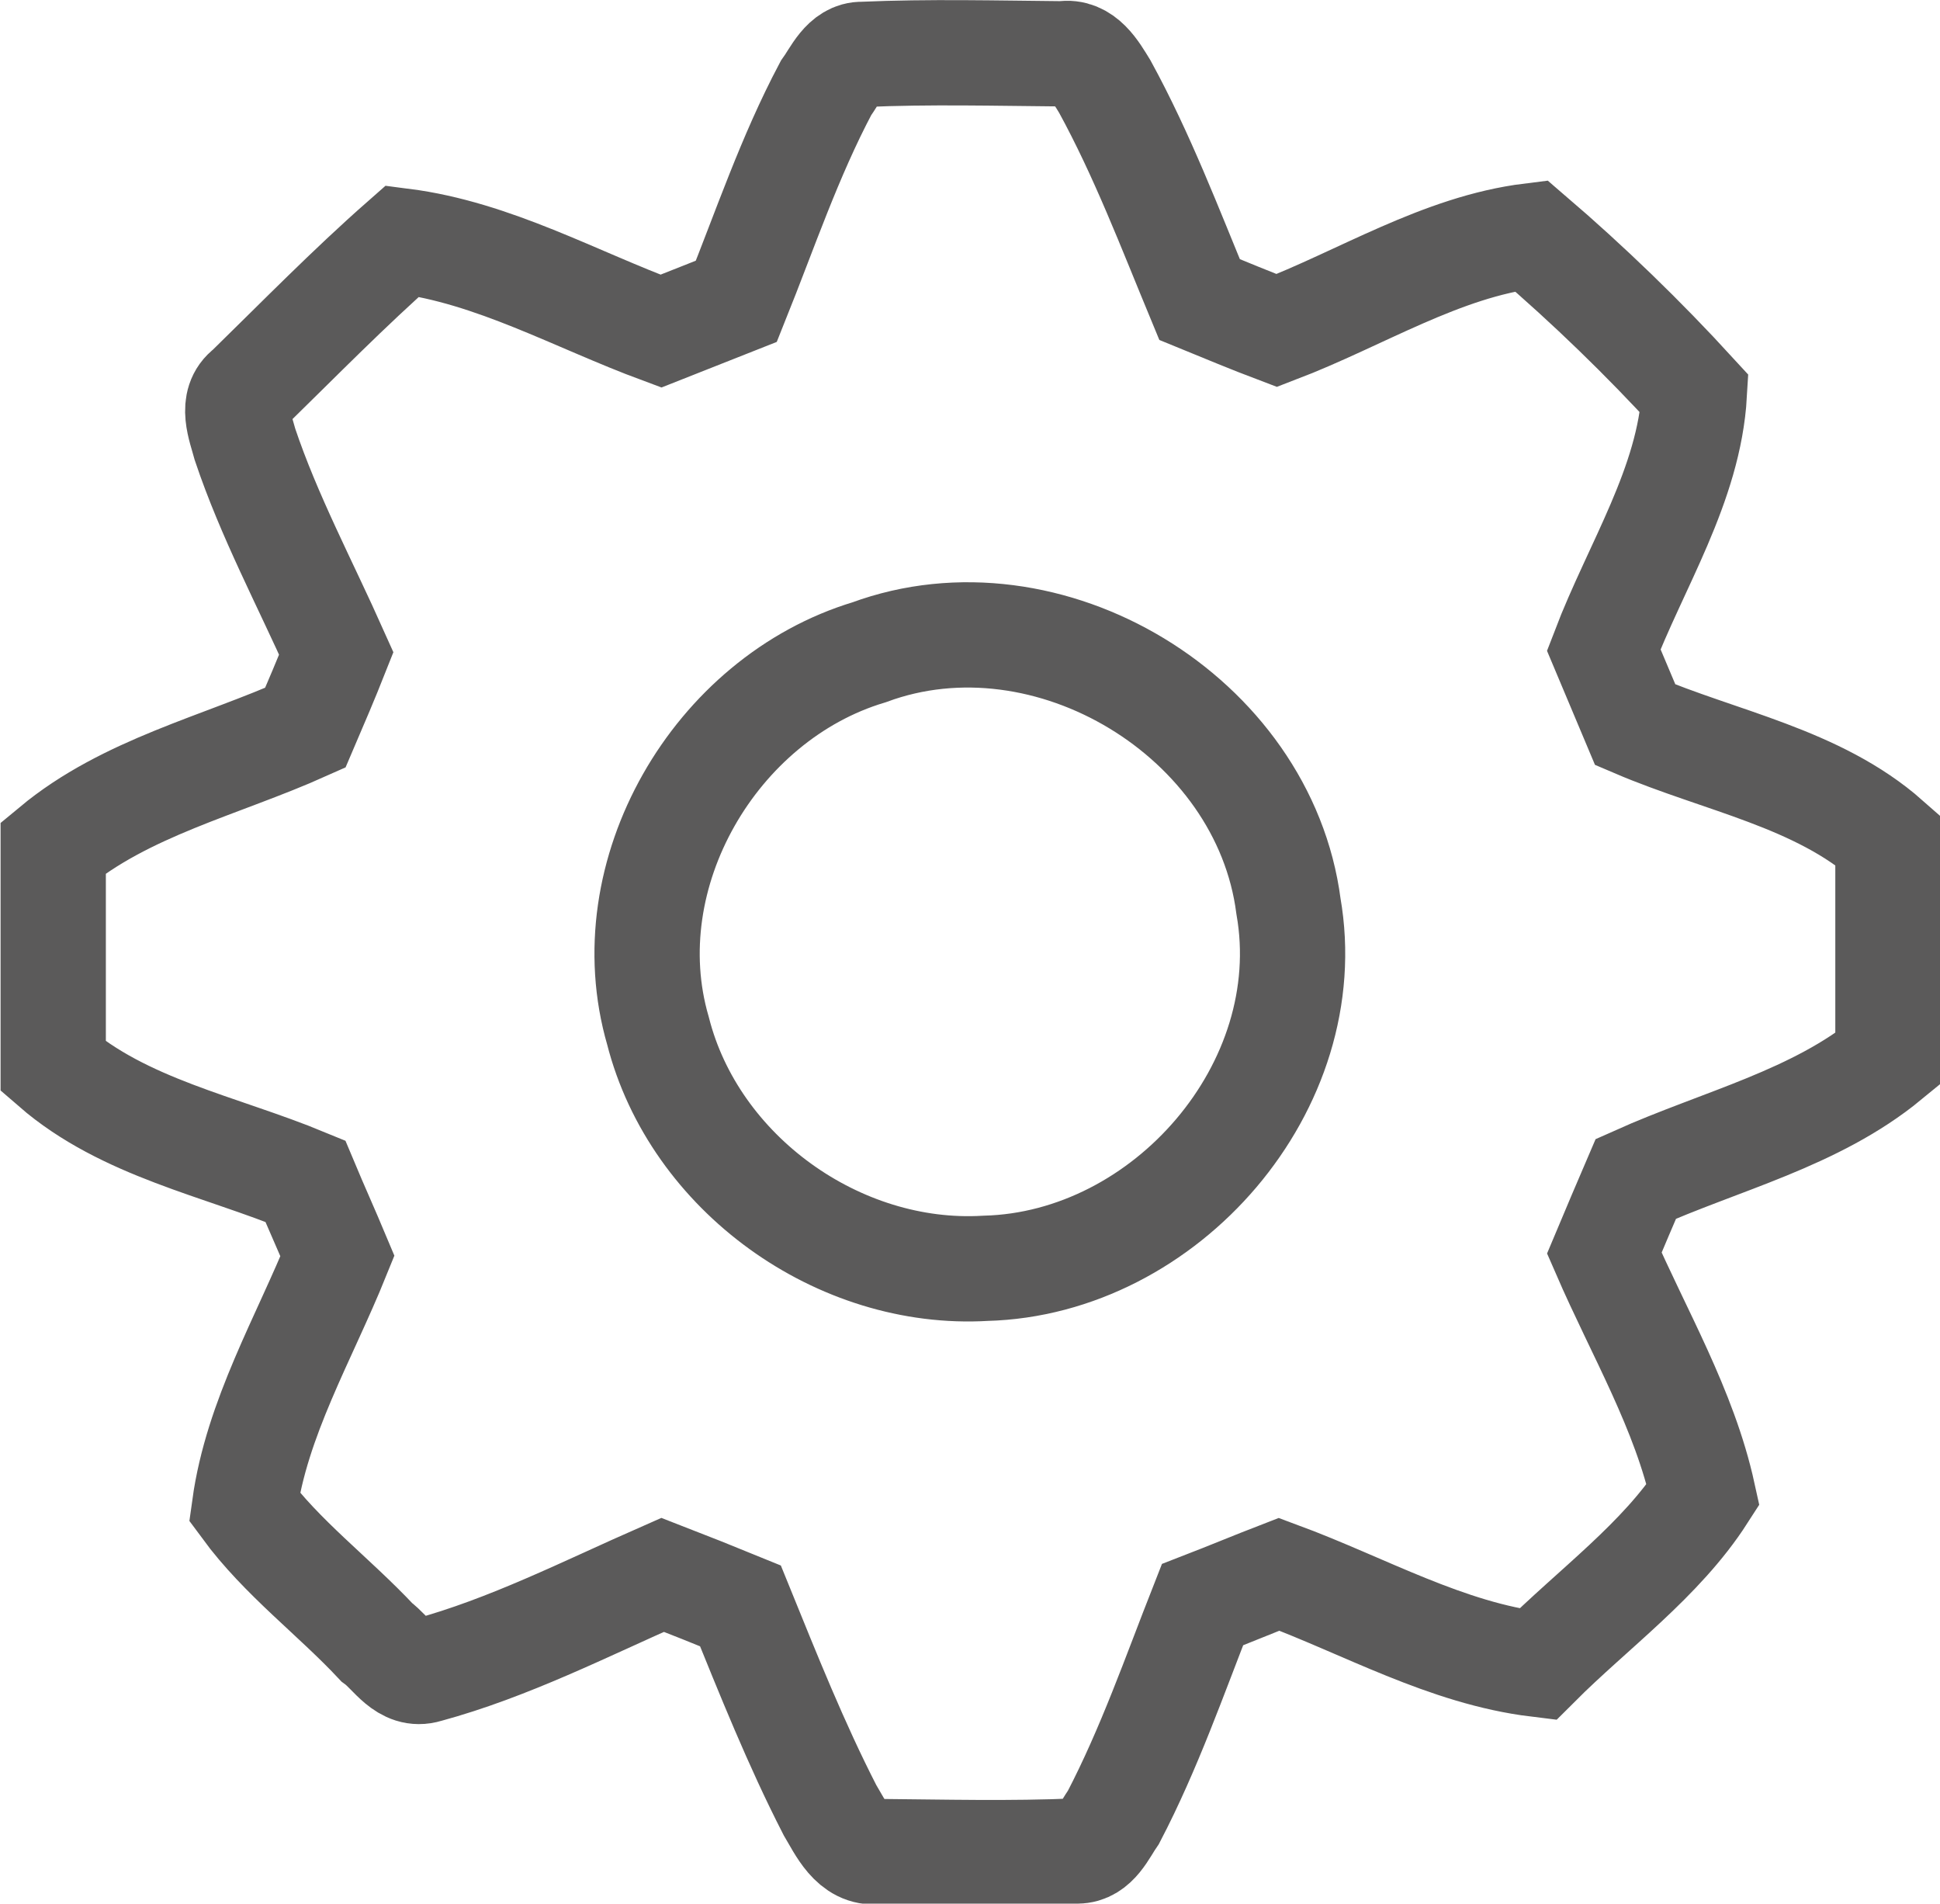 <?xml version="1.0" encoding="utf-8"?>
<!-- Generator: Adobe Illustrator 19.1.0, SVG Export Plug-In . SVG Version: 6.00 Build 0)  -->
<svg version="1.1" id="Layer_1" xmlns="http://www.w3.org/2000/svg" xmlns:xlink="http://www.w3.org/1999/xlink" x="0px" y="0px"
	 viewBox="0 0 331.7 325.4" style="enable-background:new 0 0 331.7 325.4;" xml:space="preserve">
<style type="text/css">
	.st0{clip-path:url(#SVGID_2_);fill:none;stroke:#5B5A5A;stroke-width:18;stroke-miterlimit:10.43;}
</style>
<g>
	<defs>
		<rect id="SVGID_1_" width="331.7" height="325.4"/>
	</defs>
	<clipPath id="SVGID_2_">
		<use xlink:href="#SVGID_1_"  style="overflow:visible;"/>
	</clipPath>
	<path class="st0" d="M147.5,9.3c11.4-0.5,22.8-0.2,34.2-0.1c3.6-0.6,5.6,3,7.2,5.6c6.4,11.7,11.1,24.1,16.2,36.4
		c4.4,1.8,8.7,3.6,13.2,5.3c14.4-5.5,28.1-14.3,43.5-16.2c9.8,8.4,19.2,17.5,27.9,27c-0.9,15.6-10,29.4-15.5,43.8
		c1.8,4.3,3.6,8.5,5.4,12.8c14.5,6.2,31.2,9.1,43.2,19.7v37.4c-12.4,10.2-28.6,14-43.1,20.5c-1.8,4.2-3.6,8.4-5.4,12.7
		c5.9,13.6,13.7,26.7,16.9,41.3c-7.2,11.2-18.8,19.5-28.3,29c-15.6-1.9-29.6-10-44.2-15.4c-4.4,1.7-8.7,3.5-13.1,5.2
		c-4.8,12.2-9.1,24.6-15.2,36.3c-1.6,2.3-3,5.8-6.2,5.8c-11.4,0.5-22.8,0.2-34.2,0.1c-4.3,0.5-6.3-4.1-8.1-7.1
		c-5.8-11.3-10.5-23.1-15.3-34.9c-4.4-1.8-8.9-3.6-13.3-5.3c-13.2,5.8-26.3,12.5-40.3,16.3c-3.9,1.2-6-2.9-8.6-4.8
		c-7.4-7.9-16.2-14.4-22.6-23.1c2.1-15.2,10.2-28.8,15.9-42.9c-1.8-4.3-3.7-8.5-5.5-12.8c-14.5-6-31-9.1-43.1-19.6v-37.4
		c12.4-10.3,28.6-14,43.1-20.5c1.8-4.2,3.6-8.4,5.3-12.7C52.1,99.6,46,88.2,41.9,76c-0.8-3-2.6-7.2,0.5-9.5
		c8.7-8.5,17.3-17.3,26.4-25.3c15.6,2,29.6,10,44.2,15.4c4.3-1.7,8.6-3.4,12.9-5.1c4.9-12.2,9.1-24.7,15.3-36.4
		C142.8,12.9,144.3,9.2,147.5,9.3z M148.6,111.5c-26.3,7.9-43.9,37.9-36.1,64.7c6.2,24.4,30.9,42.1,56,40.6
		c30.8-0.8,57.2-31.1,51.8-61.9C216.1,122.5,179.2,100.2,148.6,111.5z"/>
</g>
</svg>
